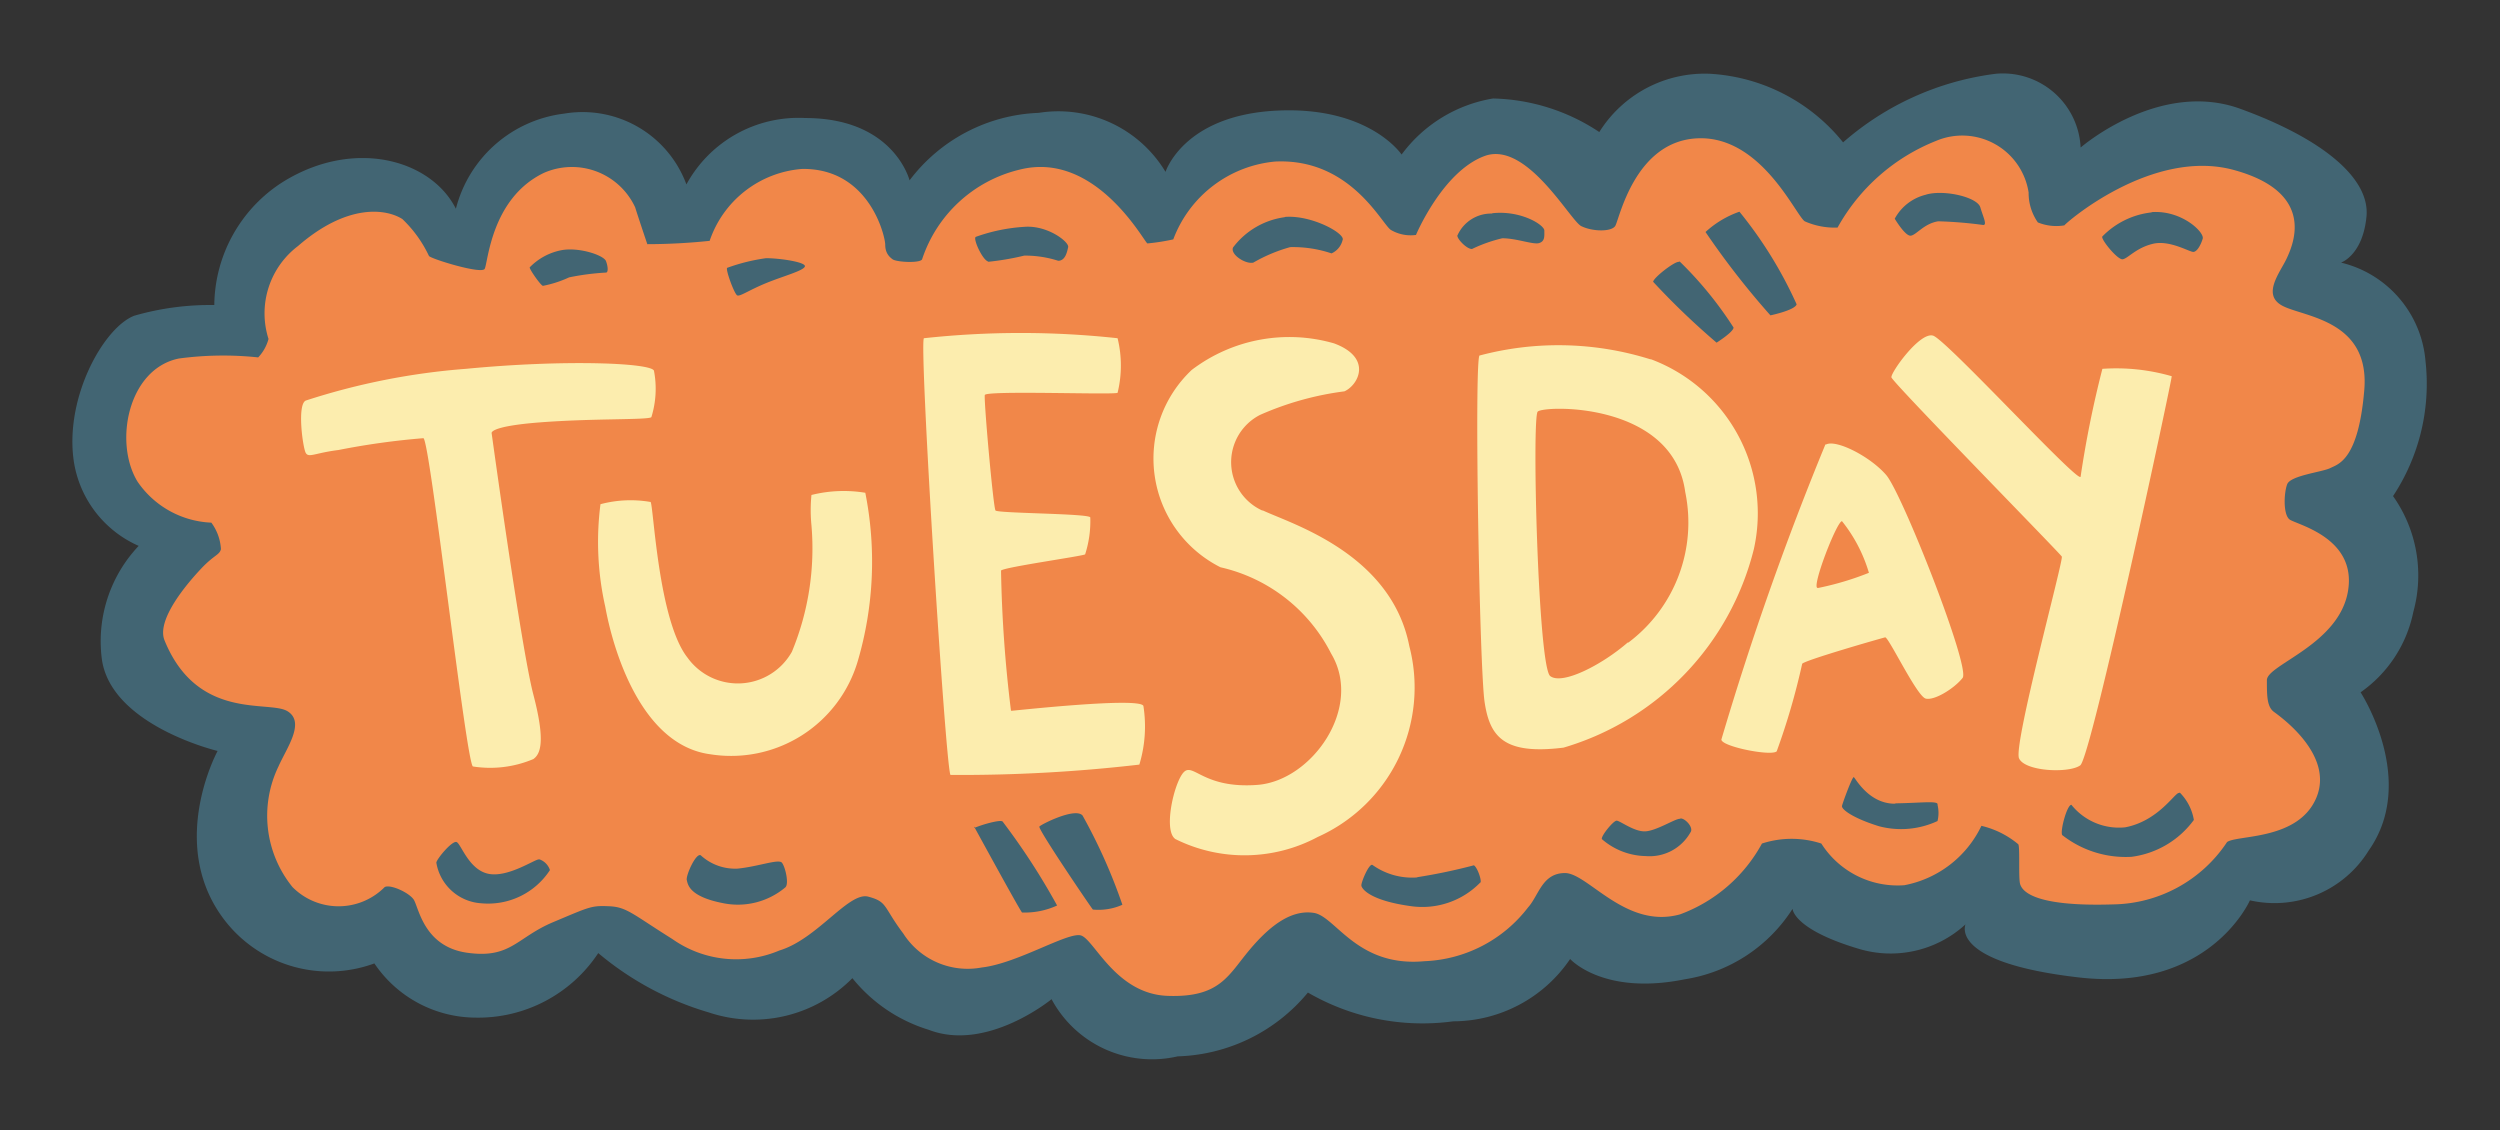 <svg id="Layer_1" data-name="Layer 1" xmlns="http://www.w3.org/2000/svg" width="67.78" height="30.65" viewBox="0 0 67.78 30.65"><rect x="0" y="0" width="67.78" height="30.65" fill="#333333" stroke="none"/><defs><style>.cls-1{fill:#426573;}.cls-2{fill:#f18749;}.cls-3{fill:#fcedae;}</style></defs><title>tuesday</title><path class="cls-1" d="M5.9,20.36S3,19.67,2.76,17.86a3.76,3.76,0,0,1,1-3.06A3,3,0,0,1,2,12.5c-.25-1.72.81-3.62,1.64-3.94a7.43,7.43,0,0,1,2.17-.29A4,4,0,0,1,7.69,4.92c1.92-1.18,4-.59,4.67.74A3.46,3.46,0,0,1,15.3,3.08,3,3,0,0,1,18.61,5,3.46,3.46,0,0,1,21.83,3.2c2.41,0,2.83,1.69,2.83,1.69a4.6,4.6,0,0,1,3.5-1.83,3.39,3.39,0,0,1,3.44,1.6s.48-1.53,3-1.66S38,4.19,38,4.19a3.87,3.87,0,0,1,2.48-1.52,5.41,5.41,0,0,1,2.88.91,3.37,3.37,0,0,1,3-1.58,5,5,0,0,1,3.61,1.86A7.75,7.75,0,0,1,54.11,2a2.11,2.11,0,0,1,2.3,2s2.13-1.85,4.33-1.05,3.52,1.87,3.42,2.92-.69,1.25-.69,1.25a3,3,0,0,1,2.29,2.67,5.52,5.52,0,0,1-.88,3.66,3.72,3.72,0,0,1,.55,3.14A3.51,3.51,0,0,1,64,18.77s1.56,2.39.22,4.29A3,3,0,0,1,61,24.41s-1.09,2.5-4.64,2.09-3.07-1.44-3.07-1.44a3,3,0,0,1-2.91.66c-1.77-.53-1.78-1.08-1.78-1.08a4.24,4.24,0,0,1-2.92,1.91C43.46,27,42.57,26,42.57,26a3.84,3.84,0,0,1-3.17,1.69,6.19,6.19,0,0,1-3.94-.78,4.76,4.76,0,0,1-3.53,1.73,3.09,3.09,0,0,1-3.42-1.55s-1.75,1.44-3.33.83a4.25,4.25,0,0,1-2.07-1.4,3.78,3.78,0,0,1-3.89.93,8.27,8.27,0,0,1-3-1.61,3.9,3.9,0,0,1-3.32,1.75,3.33,3.33,0,0,1-2.75-1.47A3.57,3.57,0,0,1,6.13,25C4.49,22.94,5.9,20.36,5.9,20.36Z"/><path class="cls-2" d="M4.46,17.36c-.23-.57.65-1.58,1-1.95s.49-.36.53-.52a1.33,1.33,0,0,0-.26-.72,2.55,2.55,0,0,1-2-1.11C3.08,12,3.47,10,4.85,9.72A9,9,0,0,1,7,9.69a1.16,1.16,0,0,0,.28-.5,2.29,2.29,0,0,1,.8-2.52c1.36-1.18,2.41-1,2.83-.73a3.35,3.35,0,0,1,.72,1c.06.08,1.42.5,1.51.35s.17-1.91,1.6-2.6a1.89,1.89,0,0,1,2.48.93c.08.26.33,1,.33,1a16.53,16.53,0,0,0,1.69-.09,2.88,2.88,0,0,1,2.51-1.95C23.58,4.56,24,6.42,24,6.63s.09.32.2.4.75.11.8,0a3.69,3.69,0,0,1,2.64-2.43c2.08-.53,3.4,2,3.47,2a5.74,5.74,0,0,0,.7-.11,3.27,3.27,0,0,1,2.76-2.11c2.07-.1,2.91,1.74,3.15,1.86a1.06,1.06,0,0,0,.67.13s.72-1.72,1.86-2.14,2.32,1.75,2.62,1.9.81.16.92,0,.52-2.31,2.24-2.38S48.68,5.83,48.93,6a2,2,0,0,0,.89.17,5.29,5.29,0,0,1,2.67-2.35A1.82,1.82,0,0,1,55,5.22a1.39,1.39,0,0,0,.25.81,1.32,1.32,0,0,0,.72.08C56,6.05,58.35,4,60.57,4.61S62.18,6.61,62,7,61.3,8,61.9,8.3s2.36.39,2.2,2.28-.7,2-.92,2.11-1.08.2-1.17.44-.11.81.06.95,1.83.48,1.59,1.94-2.2,2-2.2,2.42,0,.72.19.86,1.64,1.17,1.15,2.33-2.14,1-2.42,1.2a3.77,3.77,0,0,1-3.09,1.69c-2.22.07-2.47-.39-2.52-.55s0-1-.05-1.08a2.42,2.42,0,0,0-1-.5A2.92,2.92,0,0,1,51.63,24a2.45,2.45,0,0,1-2.25-1.13,2.6,2.6,0,0,0-1.61,0,4.17,4.17,0,0,1-2.22,1.92c-1.47.41-2.5-1.12-3.12-1.12s-.71.61-1,.93a3.72,3.72,0,0,1-2.81,1.46c-1.83.17-2.41-1.22-3-1.31s-1.16.31-1.74,1-.8,1.3-2.22,1.25-2-1.55-2.36-1.64-1.72.76-2.68.87a2.07,2.07,0,0,1-2.13-.92c-.55-.73-.42-.86-.95-1s-1.38,1.15-2.41,1.46a3,3,0,0,1-2.9-.31c-1.1-.69-1.24-.87-1.72-.89S16,24.58,15,25s-1.15,1-2.34.83-1.31-1.26-1.45-1.45-.63-.41-.78-.33a1.76,1.76,0,0,1-2.5,0,3.07,3.07,0,0,1-.38-3.27c.22-.5.74-1.2.24-1.5S5.35,19.55,4.46,17.36Z"/><path class="cls-3" d="M13.33,11.75s-.11-.19,1.33-.3,2.91-.06,3-.14a2.59,2.59,0,0,0,.07-1.26c-.08-.21-2.4-.31-5.1-.05a18.56,18.56,0,0,0-4.34.86c-.24.11-.08,1.28,0,1.42s.25,0,.89-.08a20.31,20.31,0,0,1,2.3-.32c.18.07,1.15,8.73,1.34,8.9a3,3,0,0,0,1.64-.2c.2-.14.33-.49,0-1.75S13.33,11.75,13.33,11.75ZM22,13.42a4.18,4.18,0,0,0,0,.82,7.33,7.33,0,0,1-.53,3.43,1.68,1.68,0,0,1-2.83.16c-.79-1-.92-4.09-1-4.22a3.16,3.16,0,0,0-1.36.06,8,8,0,0,0,.13,2.78c.2,1.11.95,3.75,2.85,4a3.58,3.58,0,0,0,4-2.54,9.57,9.57,0,0,0,.2-4.55A3.6,3.6,0,0,0,22,13.42Zm5.41,5.85a35.57,35.57,0,0,1-.27-3.8c.06-.09,2.2-.39,2.28-.44a2.94,2.94,0,0,0,.14-1c0-.11-2.51-.11-2.57-.19s-.32-3-.29-3.13,3.5,0,3.6-.06a3.11,3.11,0,0,0,0-1.48,24.28,24.28,0,0,0-5.25,0c-.14.09.59,11.69.72,11.84a42.05,42.05,0,0,0,5.12-.28A3.57,3.57,0,0,0,31,19.14C30.91,18.89,27.49,19.27,27.43,19.27Zm6.81-5.43a1.44,1.44,0,0,1-.06-2.59,8.23,8.23,0,0,1,2.29-.64c.38-.17.77-.91-.28-1.3a4.37,4.37,0,0,0-3.86.72,3.3,3.3,0,0,0,.78,5.35,4.47,4.47,0,0,1,3,2.34c.88,1.47-.53,3.45-2,3.56s-1.74-.62-2-.34-.56,1.59-.22,1.81a4.21,4.21,0,0,0,3.86-.06,4.44,4.44,0,0,0,2.48-5.17C37.72,15,35,14.2,34.24,13.84Zm10.52-4.1a8.32,8.32,0,0,0-4.63-.1c-.14.27,0,8.44.14,9.39s.53,1.44,2.14,1.24a7.5,7.5,0,0,0,5.16-5.38A4.46,4.46,0,0,0,44.76,9.74Zm-.61,7.68c-.69.6-1.77,1.16-2.1.91s-.5-7-.34-7.17,3.67-.28,4,2.18A4.07,4.07,0,0,1,44.15,17.42Zm5.36-5.37a82.25,82.25,0,0,0-2.82,8c0,.19,1.35.46,1.5.32A18.72,18.72,0,0,0,48.86,18c0-.08,2.16-.7,2.25-.72s.86,1.6,1.1,1.66.78-.28,1-.56-1.64-5-2.07-5.5S49.79,11.91,49.51,12.05Zm-.21,3.89c-.18,0,.52-1.81.66-1.81a4.08,4.08,0,0,1,.73,1.4A8,8,0,0,1,49.3,15.94ZM57,10a28.34,28.34,0,0,0-.59,2.92c0,.26-3.64-3.71-4-3.82s-1.15,1-1.13,1.13S55.85,15,55.9,15.09s-1.32,5.11-1.16,5.47,1.36.41,1.66.19,2.48-10.42,2.48-10.55A5.4,5.4,0,0,0,57,10Z"/><path class="cls-1" d="M15.24,6.78a1.63,1.63,0,0,0-.88.47c0,.06.3.49.36.5a3.06,3.06,0,0,0,.71-.23,6.78,6.78,0,0,1,1-.13c.06,0,.06-.15,0-.31S15.71,6.7,15.24,6.78ZM20.77,7a5.07,5.07,0,0,0-1.05.26c-.07,0,.19.72.27.75s.31-.14.77-.33,1-.33,1.06-.45S21.15,7,20.77,7Zm6,.1a7.3,7.3,0,0,0,1-.17,2.94,2.94,0,0,1,.92.14c.19,0,.24-.23.27-.37s-.56-.6-1.19-.55a4.75,4.75,0,0,0-1.31.27C26.36,6.45,26.65,7.08,26.8,7.09Zm8.05-1.21a2.11,2.11,0,0,0-1.39.82c-.08.19.34.46.55.41a4.26,4.26,0,0,1,1-.42,3.27,3.27,0,0,1,1.12.17.53.53,0,0,0,.3-.36C36.49,6.34,35.58,5.83,34.85,5.88Zm5.62-.1a1,1,0,0,0-.92.58c-.06.06.24.39.39.38a4,4,0,0,1,.82-.29c.39,0,.84.18,1,.13s.14-.19.14-.34S41.24,5.7,40.47,5.78Zm5.07,1.31c-.13,0-.68.43-.69.54a20.32,20.32,0,0,0,1.72,1.65S47,9,47,8.88A10.07,10.07,0,0,0,45.54,7.09Zm1.62-1.35a2.65,2.65,0,0,0-.89.54A22,22,0,0,0,48,8.55s.67-.14.71-.3A11.35,11.35,0,0,0,47.16,5.74Zm5.08-.47a1.31,1.31,0,0,0-.84.65s.28.47.43.46.36-.33.75-.39a11.34,11.34,0,0,1,1.22.1c.11,0,0-.21-.08-.48S52.74,5.14,52.24,5.27Zm6.11.48A2.2,2.2,0,0,0,57,6.41c-.06.06.41.64.55.62s.36-.31.82-.42,1,.23,1.1.22.2-.19.25-.36S59.16,5.7,58.35,5.75Zm.75,15.74c-.11,0-.56.76-1.45.93a1.65,1.65,0,0,1-1.46-.61c-.12,0-.31.71-.25.82a2.79,2.79,0,0,0,1.88.59,2.49,2.49,0,0,0,1.69-1A1.37,1.37,0,0,0,59.1,21.49Zm-7.7.29c-.71,0-1.07-.7-1.11-.72s-.3.69-.32.78.29.33,1,.55a2.34,2.34,0,0,0,1.59-.14.93.93,0,0,0,0-.44C52.57,21.7,52.1,21.77,51.4,21.78Zm-5.83.41c-.13,0-.64.33-.94.34s-.68-.29-.77-.29-.43.42-.4.5a1.86,1.86,0,0,0,1.19.46,1.27,1.27,0,0,0,1.21-.64C45.93,22.44,45.69,22.19,45.57,22.19Zm-7.13,1.59a1.85,1.85,0,0,1-1.2-.34c-.09-.05-.31.47-.3.56s.24.41,1.36.56a2.19,2.19,0,0,0,1.86-.64c.06,0-.06-.4-.17-.47A15.28,15.28,0,0,1,38.44,23.78ZM28.18,22.41c-.05.06,1.39,2.18,1.45,2.25a1.59,1.59,0,0,0,.8-.13,14.78,14.78,0,0,0-1.08-2.42C29.15,21.88,28.21,22.36,28.18,22.41Zm-1.77,0s1.25,2.29,1.3,2.33a2.1,2.1,0,0,0,.95-.19,18.37,18.37,0,0,0-1.48-2.28C27.1,22.22,26.61,22.36,26.41,22.45ZM20,23.55a1.38,1.38,0,0,1-1-.36c-.13-.08-.41.55-.38.67s.06.45,1,.63a2,2,0,0,0,1.67-.43c.11-.09,0-.56-.09-.67S20.58,23.49,20,23.55Zm-5.39-.25c-.12,0-.84.5-1.37.39s-.74-.81-.86-.86-.55.47-.55.56a1.32,1.32,0,0,0,1.22,1.1,2,2,0,0,0,1.86-.9A.46.46,0,0,0,14.63,23.3Z"/></svg>